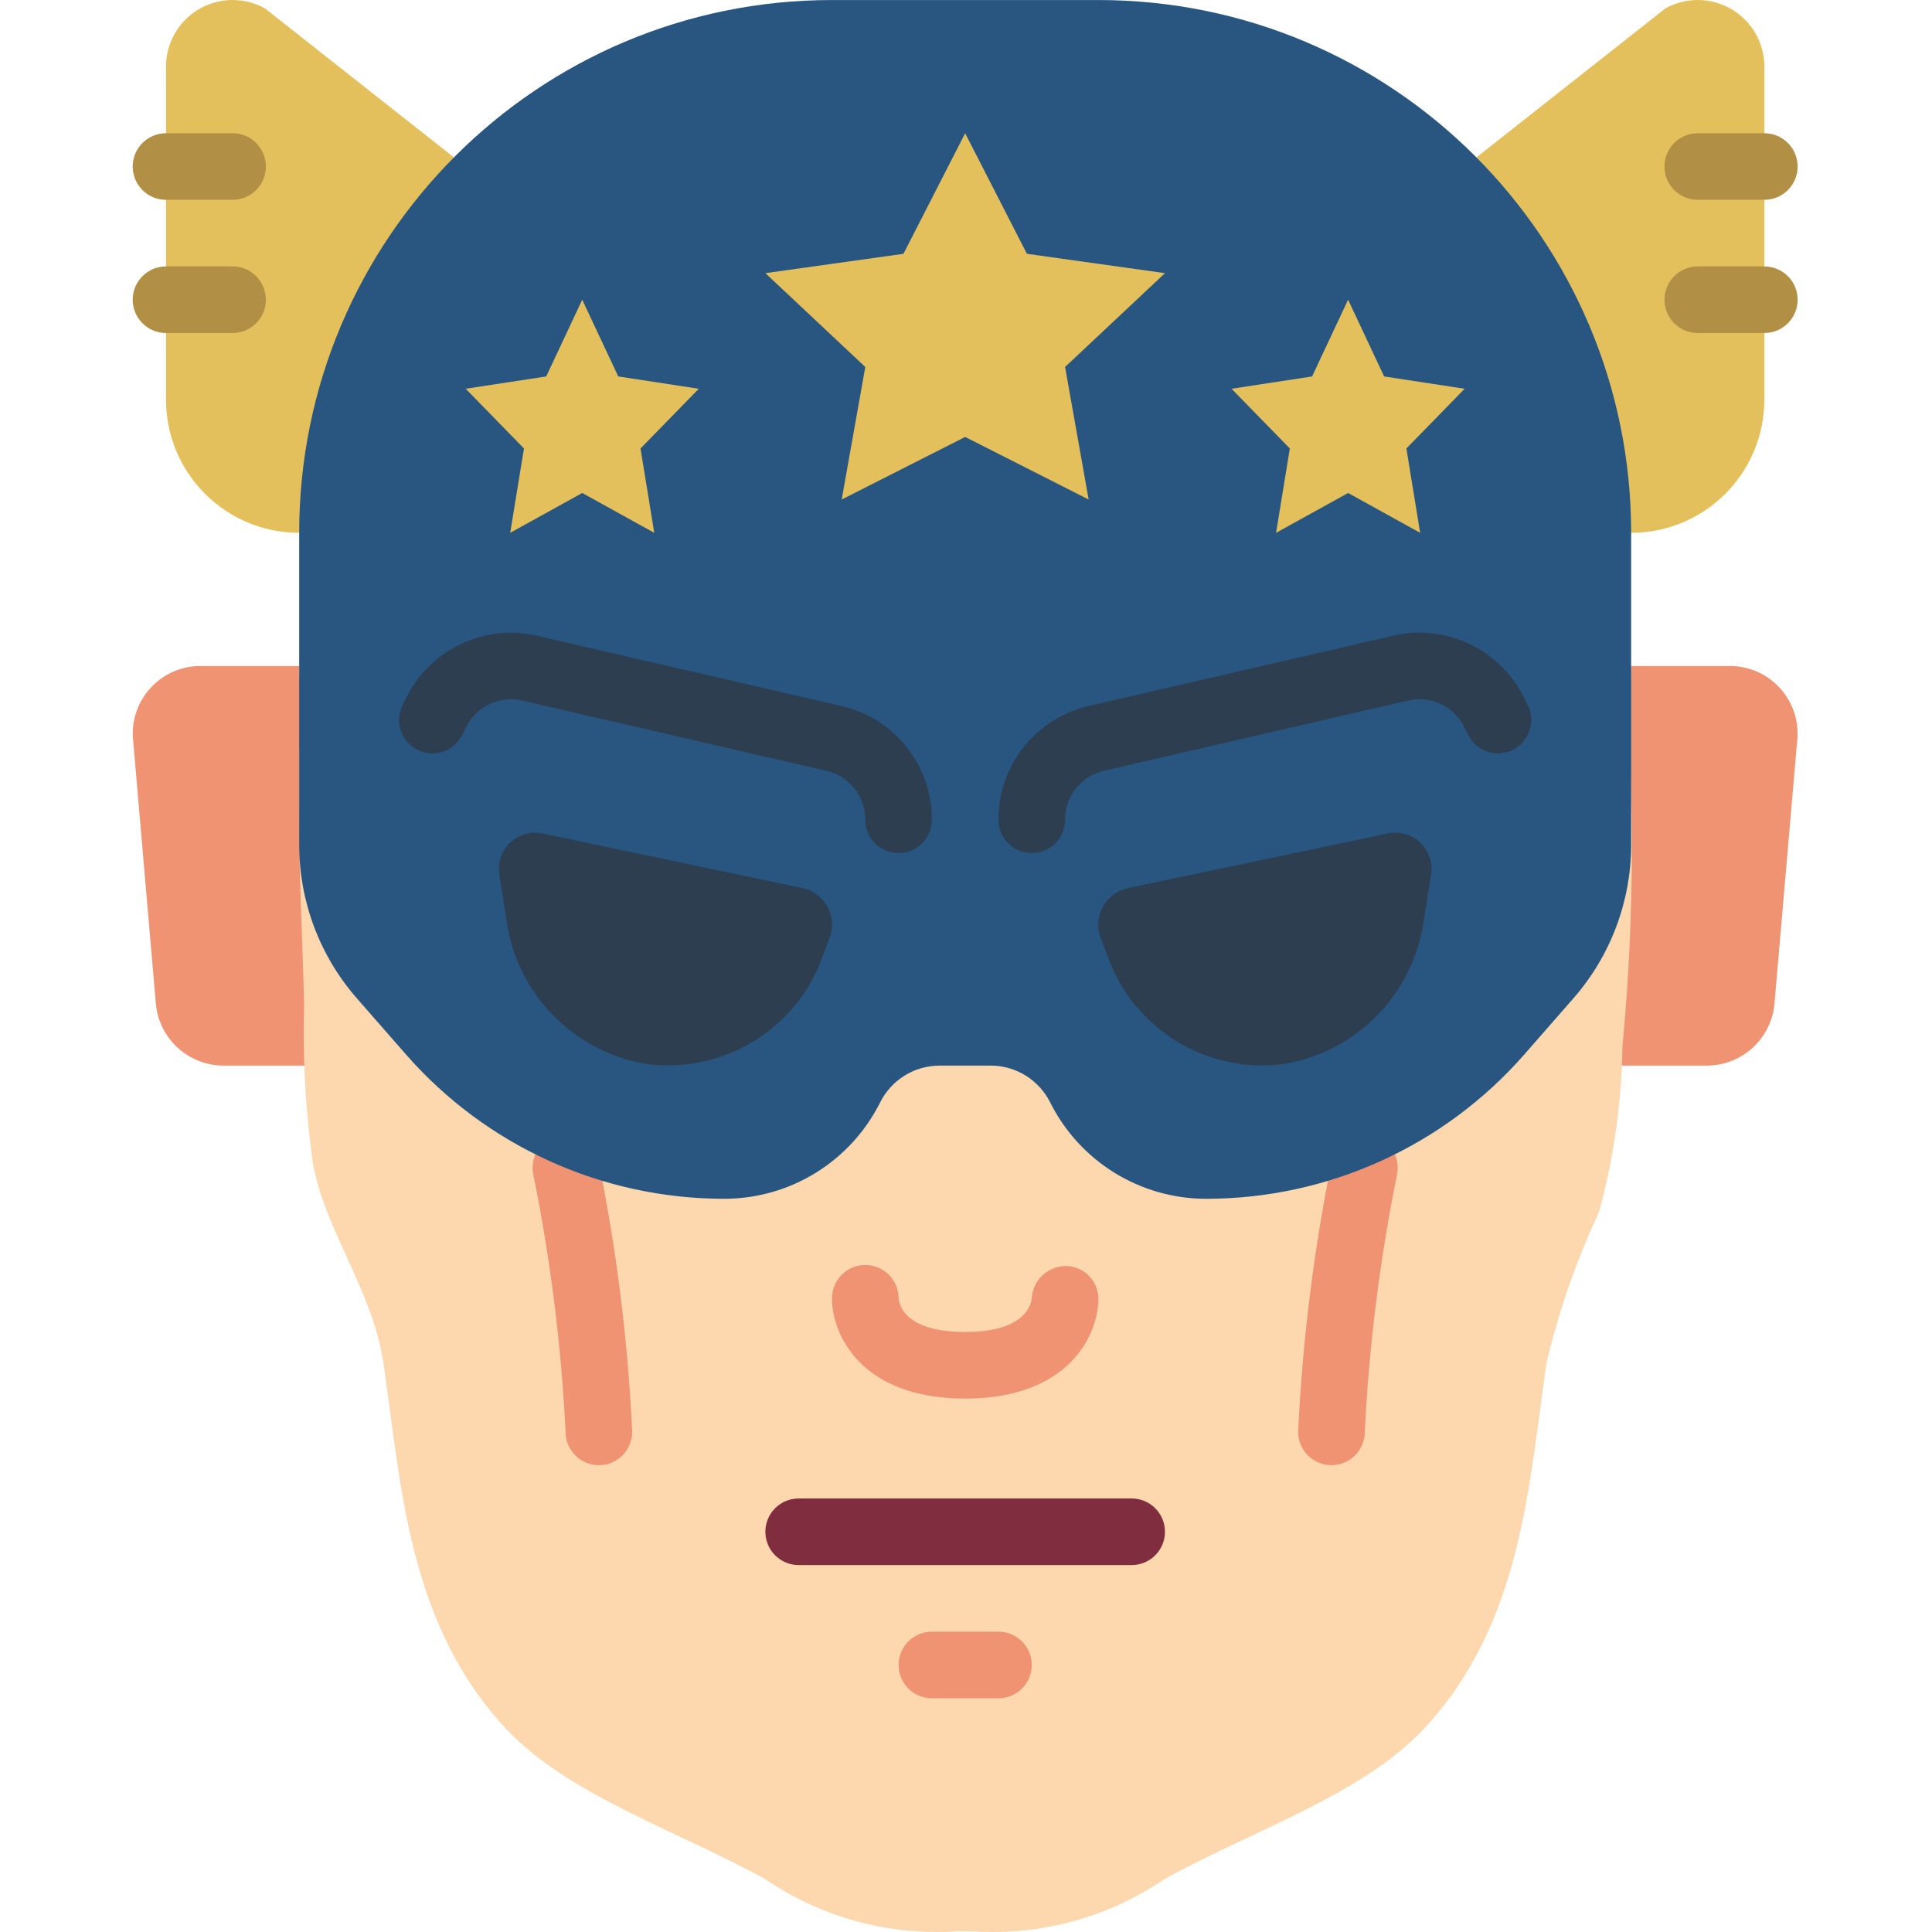 <svg height="512pt" viewBox="-35 0 512 512.179" width="512pt" xmlns="http://www.w3.org/2000/svg"><path d="m24.48 282.492h24.16l-4.414-105.934h-25.848c-5.02-.098-9.852 1.918-13.316 5.555-3.469 3.633-5.25 8.555-4.91 13.566l6.098 70.621c.961 9.309 8.875 16.336 18.23 16.191zm0 0" fill="#f09372"/><path d="m417.078 282.492h-24.16l4.414-105.934h25.848c5.02-.098 9.852 1.918 13.316 5.555 3.469 3.633 5.25 8.555 4.91 13.566l-6.098 70.621c-.961 9.309-8.875 16.336-18.23 16.191zm0 0" fill="#f09372"/><path d="m397.137 203.043c.926 24.824.219 49.684-2.117 74.418-.211 14.797-2.289 29.508-6.18 43.785-5.992 12.82-10.664 26.219-13.941 39.988-4.766 32.484-6.441 69.207-32.555 97.102-16.586 17.656-45.965 27.191-68.73 39.812-14.891 10.152-32.742 15.027-50.723 13.859h-4.414c-17.984 1.16-35.84-3.719-50.734-13.859-22.766-12.621-52.082-22.156-68.645-39.812-26.109-27.895-27.789-64.617-32.555-97.102-2.383-16.156-11.82-29.926-16.773-45.199-.781-2.582-1.43-5.203-1.941-7.855-1.953-14.004-2.719-28.148-2.293-42.285-1.043-35.574-1.309-27.188-1.309-62.852 0-1.676 0-3.441.09-5.121zm0 0" fill="#fdd7ad"/><path d="m247.543 335.625c-4.766-.016-8.738 3.648-9.109 8.402-.098 1.52-1.41 9.086-17.656 9.086-16.242 0-17.539-7.453-17.652-9.039-.059-4.879-4.059-8.781-8.934-8.723-4.875.059-8.781 4.059-8.723 8.934 0 9.164 7.379 26.48 35.309 26.48 27.934 0 35.312-17.316 35.312-26.48-.02-4.73-3.816-8.578-8.547-8.66zm0 0" fill="#f09372"/><path d="m264.918 414.906h-88.277c-4.875 0-8.828-3.953-8.828-8.828s3.953-8.828 8.828-8.828h88.277c4.875 0 8.828 3.953 8.828 8.828s-3.953 8.828-8.828 8.828zm0 0" fill="#802d40"/><path d="m229.605 450.215h-17.652c-4.879 0-8.828-3.953-8.828-8.828s3.949-8.828 8.828-8.828h17.652c4.875 0 8.828 3.953 8.828 8.828s-3.953 8.828-8.828 8.828zm0 0" fill="#f09372"/><path d="m123.676 388.422c-4.875 0-8.828-3.953-8.828-8.828-1.137-22.93-4-45.742-8.562-68.246-.531-2.598.137-5.293 1.812-7.348 1.676-2.055 4.188-3.246 6.84-3.246 4.41 0 8.145 3.254 8.746 7.621 4.758 23.48 7.703 47.289 8.82 71.219 0 2.344-.93 4.586-2.586 6.242s-3.902 2.586-6.242 2.586zm0 0" fill="#f09372"/><path d="m317.883 388.422c-4.875 0-8.828-3.953-8.828-8.828 1.129-24.043 4.098-47.965 8.879-71.555.812-4.477 4.891-7.609 9.426-7.227 4.535.379 8.035 4.141 8.09 8.691 0 .617-.059 1.238-.176 1.844-4.562 22.504-7.426 45.316-8.562 68.246 0 2.344-.93 4.586-2.586 6.242s-3.902 2.586-6.242 2.586zm0 0" fill="#f09372"/><path d="m85.188 41.676-50.051-39.461c-5.473-3.031-12.137-2.945-17.527.23-5.391 3.176-8.695 8.965-8.691 15.219v88.277c0 19.5 15.809 35.309 35.309 35.309zm0 0" fill="#e4c05c"/><path d="m26.57 52.973h-17.652c-4.875 0-8.828-3.949-8.828-8.824 0-4.879 3.953-8.828 8.828-8.828h17.652c4.879 0 8.828 3.949 8.828 8.828 0 4.875-3.949 8.824-8.828 8.824zm0 0" fill="#b19046"/><path d="m26.57 88.285h-17.652c-4.875 0-8.828-3.953-8.828-8.828s3.953-8.828 8.828-8.828h17.652c4.879 0 8.828 3.953 8.828 8.828s-3.949 8.828-8.828 8.828zm0 0" fill="#b19046"/><path d="m397.332 141.25c19.5 0 35.309-15.809 35.309-35.309v-88.277c.004-6.254-3.305-12.043-8.691-15.219-5.391-3.176-12.055-3.262-17.527-.23l-50.051 39.461zm0 0" fill="#e4c05c"/><path d="m432.641 52.973h-17.656c-4.875 0-8.824-3.949-8.824-8.824 0-4.879 3.949-8.828 8.824-8.828h17.656c4.875 0 8.828 3.949 8.828 8.828 0 4.875-3.953 8.824-8.828 8.824zm0 0" fill="#b19046"/><path d="m432.641 88.285h-17.656c-4.875 0-8.824-3.953-8.824-8.828s3.949-8.828 8.824-8.828h17.656c4.875 0 8.828 3.953 8.828 8.828s-3.953 8.828-8.828 8.828zm0 0" fill="#b19046"/><path d="m44.227 185.387v38.578c0 14.969 5.434 29.43 15.289 40.695l13.004 14.863c21.289 24.328 52.047 38.281 84.375 38.277 17.504 0 33.508-9.891 41.34-25.547 2.992-5.984 9.109-9.766 15.801-9.762h13.488c6.688 0 12.801 3.777 15.793 9.762 7.828 15.656 23.832 25.547 41.34 25.547 32.328 0 63.086-13.953 84.375-38.285l13-14.863c9.859-11.262 15.297-25.719 15.301-40.688v-82.715c0-78.004-63.238-141.242-141.242-141.242h-70.621c-78.004 0-141.242 63.238-141.242 141.242zm0 0" fill="#285680"/><g fill="#2c3e50"><path d="m177.914 235.492-69.492-14.602c-3.113-.543-6.293.477-8.508 2.73-2.219 2.254-3.184 5.449-2.59 8.555l1.891 11.906c2.723 19.359 17.68 34.719 36.961 37.961 20.352 2.762 39.859-9.094 46.785-28.426l1.82-4.777c1.07-2.672.93-5.68-.387-8.242-1.32-2.559-3.684-4.422-6.48-5.105zm0 0"/><path d="m263.645 235.492 69.492-14.602c3.113-.543 6.293.477 8.508 2.73 2.215 2.254 3.184 5.449 2.59 8.555l-1.891 11.906c-2.727 19.359-17.68 34.719-36.961 37.961-20.352 2.762-39.859-9.094-46.785-28.426l-1.82-4.777c-1.07-2.672-.93-5.68.387-8.242 1.316-2.559 3.684-4.422 6.48-5.105zm0 0"/><path d="m203.125 226.152c-4.875 0-8.828-3.949-8.828-8.828.031-6.215-4.266-11.617-10.328-12.984l-80.598-18.609c-6.012-1.41-12.199 1.52-14.918 7.062l-1.023 2.051c-1.41 2.82-4.219 4.672-7.371 4.863-3.148.188-6.156-1.32-7.895-3.953-1.738-2.633-1.938-5.992-.527-8.812l1.023-2.047c6.375-12.828 20.734-19.594 34.684-16.34l80.586 18.598c14.082 3.195 24.062 15.727 24.023 30.164 0 2.344-.93 4.59-2.586 6.25-1.652 1.656-3.902 2.586-6.242 2.586zm0 0"/><path d="m238.434 226.152c-4.875 0-8.828-3.949-8.828-8.828-.051-14.445 9.934-26.992 24.02-30.188l80.578-18.602c13.953-3.25 28.309 3.512 34.684 16.34l1.027 2.051c1.41 2.82 1.207 6.18-.527 8.812-1.738 2.633-4.75 4.137-7.898 3.949-3.148-.188-5.957-2.043-7.367-4.863l-1.023-2.047c-2.719-5.547-8.91-8.477-14.922-7.062l-80.578 18.598c-6.074 1.367-10.375 6.781-10.336 13.004.004 2.344-.926 4.59-2.582 6.25-1.656 1.656-3.902 2.586-6.246 2.586zm0 0"/></g><path d="m220.777 35.32 16.367 31.965 36.602 5.129-26.484 24.875 6.25 35.133-32.734-16.586-32.73 16.586 6.25-35.133-26.484-24.875 36.602-5.129zm0 0" fill="#e4c05c"/><path d="m119.262 79.457 9.551 20.34 21.348 3.266-15.449 15.828 3.645 22.359-19.094-10.559-19.094 10.559 3.645-22.359-15.445-15.828 21.344-3.266zm0 0" fill="#e4c05c"/><path d="m322.297 79.457 9.551 20.34 21.344 3.266-15.445 15.828 3.645 22.359-19.094-10.559-19.094 10.559 3.645-22.359-15.449-15.828 21.348-3.266zm0 0" fill="#e4c05c"/></svg>
